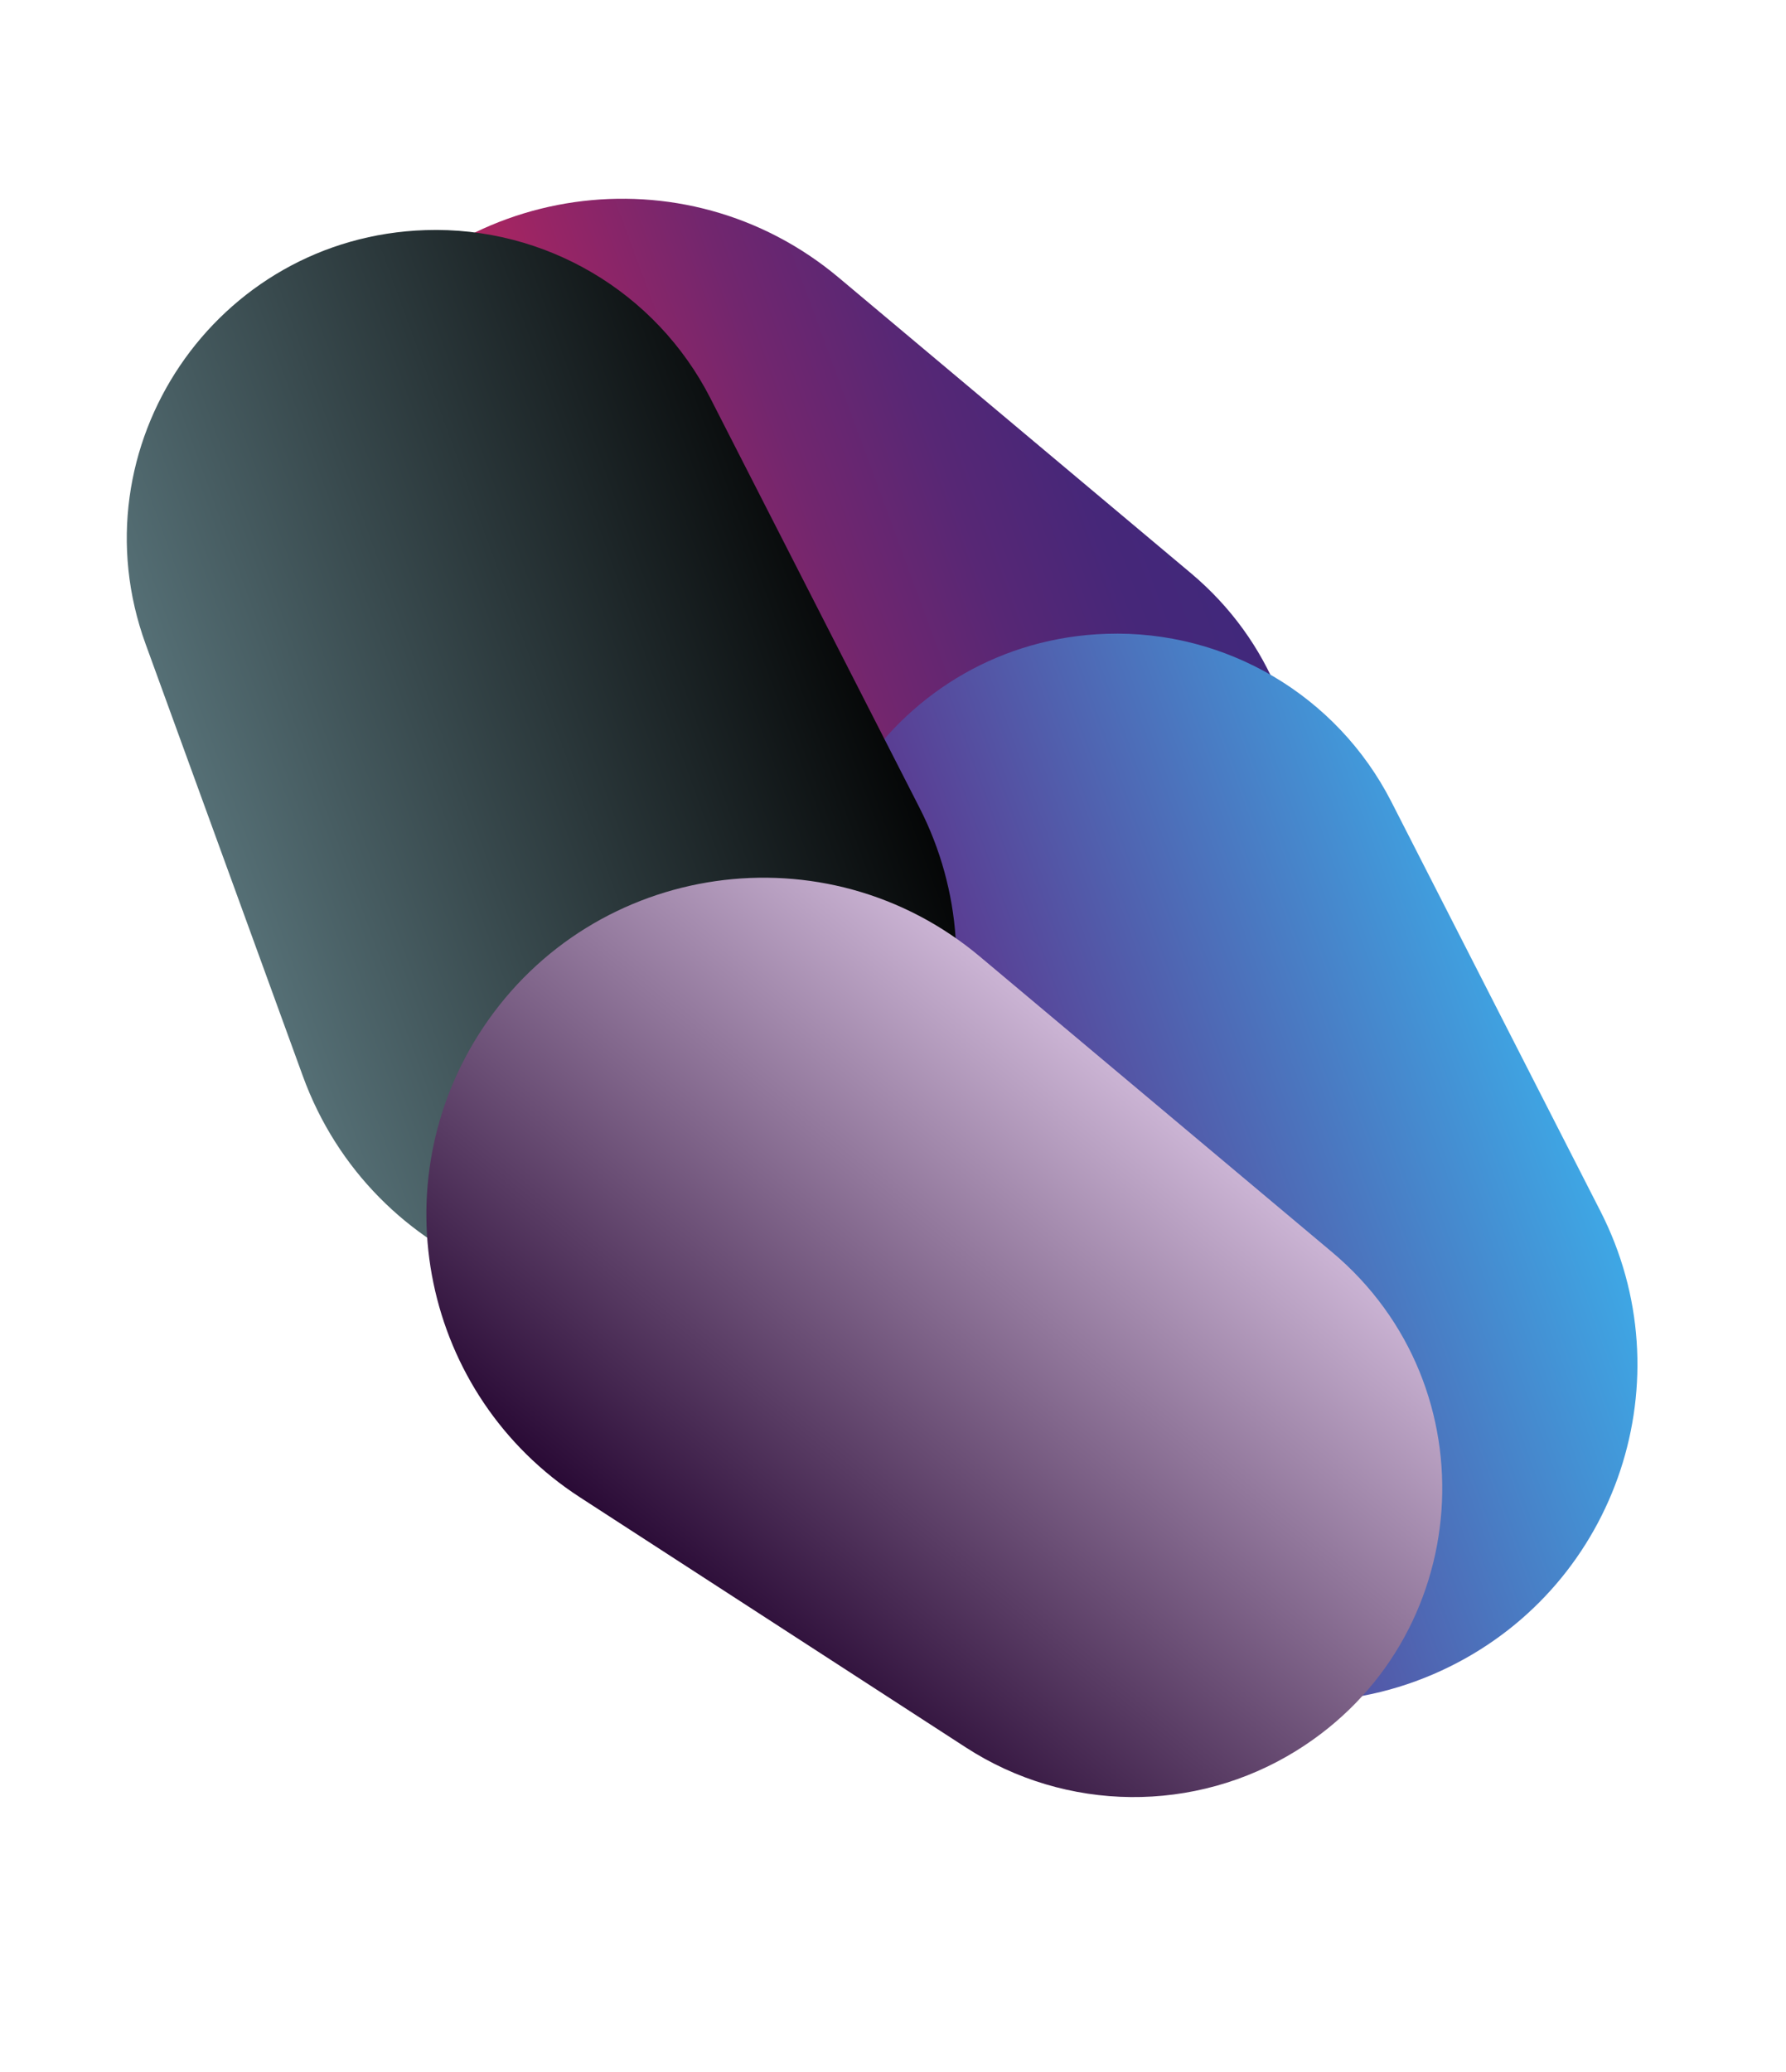 <svg width="431" height="500" viewBox="0 0 431 500" fill="none" xmlns="http://www.w3.org/2000/svg">
<path d="M278.814 258.576C254.313 273.803 223.221 273.508 199.013 257.819L105.914 197.481C67.899 172.844 57.354 121.886 82.47 84.185V84.185C109.33 43.863 165.274 35.837 202.388 66.979L287.374 138.291C326.184 170.857 321.845 231.834 278.814 258.576V258.576Z" fill="url(#paint0_linear_1429_2415)"/>
<path d="M267.046 152.928C295.878 151.992 322.657 167.793 335.777 193.484L386.235 292.287C406.838 332.632 390.492 382.035 349.89 402.128V402.128C306.467 423.617 254.006 402.596 237.435 357.069L199.491 252.818C182.163 205.21 216.409 154.572 267.046 152.928V152.928Z" fill="url(#paint1_linear_1429_2415)"/>
<path d="M102.699 55.525C131.531 54.589 158.309 70.39 171.429 96.081L221.887 194.884C242.491 235.229 226.144 284.632 185.542 304.724V304.724C142.12 326.213 89.658 305.193 73.088 259.666L35.143 155.415C17.815 107.807 52.062 57.169 102.699 55.525V55.525Z" fill="url(#paint2_linear_1429_2415)"/>
<path d="M312.887 422.407C288.385 437.634 257.294 437.339 233.086 421.65L139.987 361.312C101.971 336.675 91.426 285.717 116.542 248.016V248.016C143.403 207.694 199.346 199.668 236.46 230.81L321.446 302.122C360.257 334.688 355.918 395.665 312.887 422.407V422.407Z" fill="url(#paint3_linear_1429_2415)"/>
<defs>
<linearGradient id="paint0_linear_1429_2415" x1="315.781" y1="195.6" x2="139.429" y2="260.667" gradientUnits="userSpaceOnUse">
<stop stop-color="#41287B"/>
<stop offset="0.123" stop-color="#462779"/>
<stop offset="0.284" stop-color="#572775"/>
<stop offset="0.465" stop-color="#72266E"/>
<stop offset="0.663" stop-color="#982565"/>
<stop offset="0.87" stop-color="#C82459"/>
<stop offset="0.99" stop-color="#E72452"/>
</linearGradient>
<linearGradient id="paint1_linear_1429_2415" x1="378.135" y1="240.476" x2="216.422" y2="299.335" gradientUnits="userSpaceOnUse">
<stop stop-color="#3CAFEB"/>
<stop offset="1" stop-color="#621D7A"/>
</linearGradient>
<linearGradient id="paint2_linear_1429_2415" x1="213.787" y1="143.073" x2="52.074" y2="201.932" gradientUnits="userSpaceOnUse">
<stop/>
<stop offset="1" stop-color="#556F75"/>
</linearGradient>
<linearGradient id="paint3_linear_1429_2415" x1="172.907" y1="402.132" x2="283.525" y2="270.303" gradientUnits="userSpaceOnUse">
<stop stop-color="#20002C"/>
<stop offset="1" stop-color="#CBB4D4"/>
</linearGradient>
</defs>
</svg>